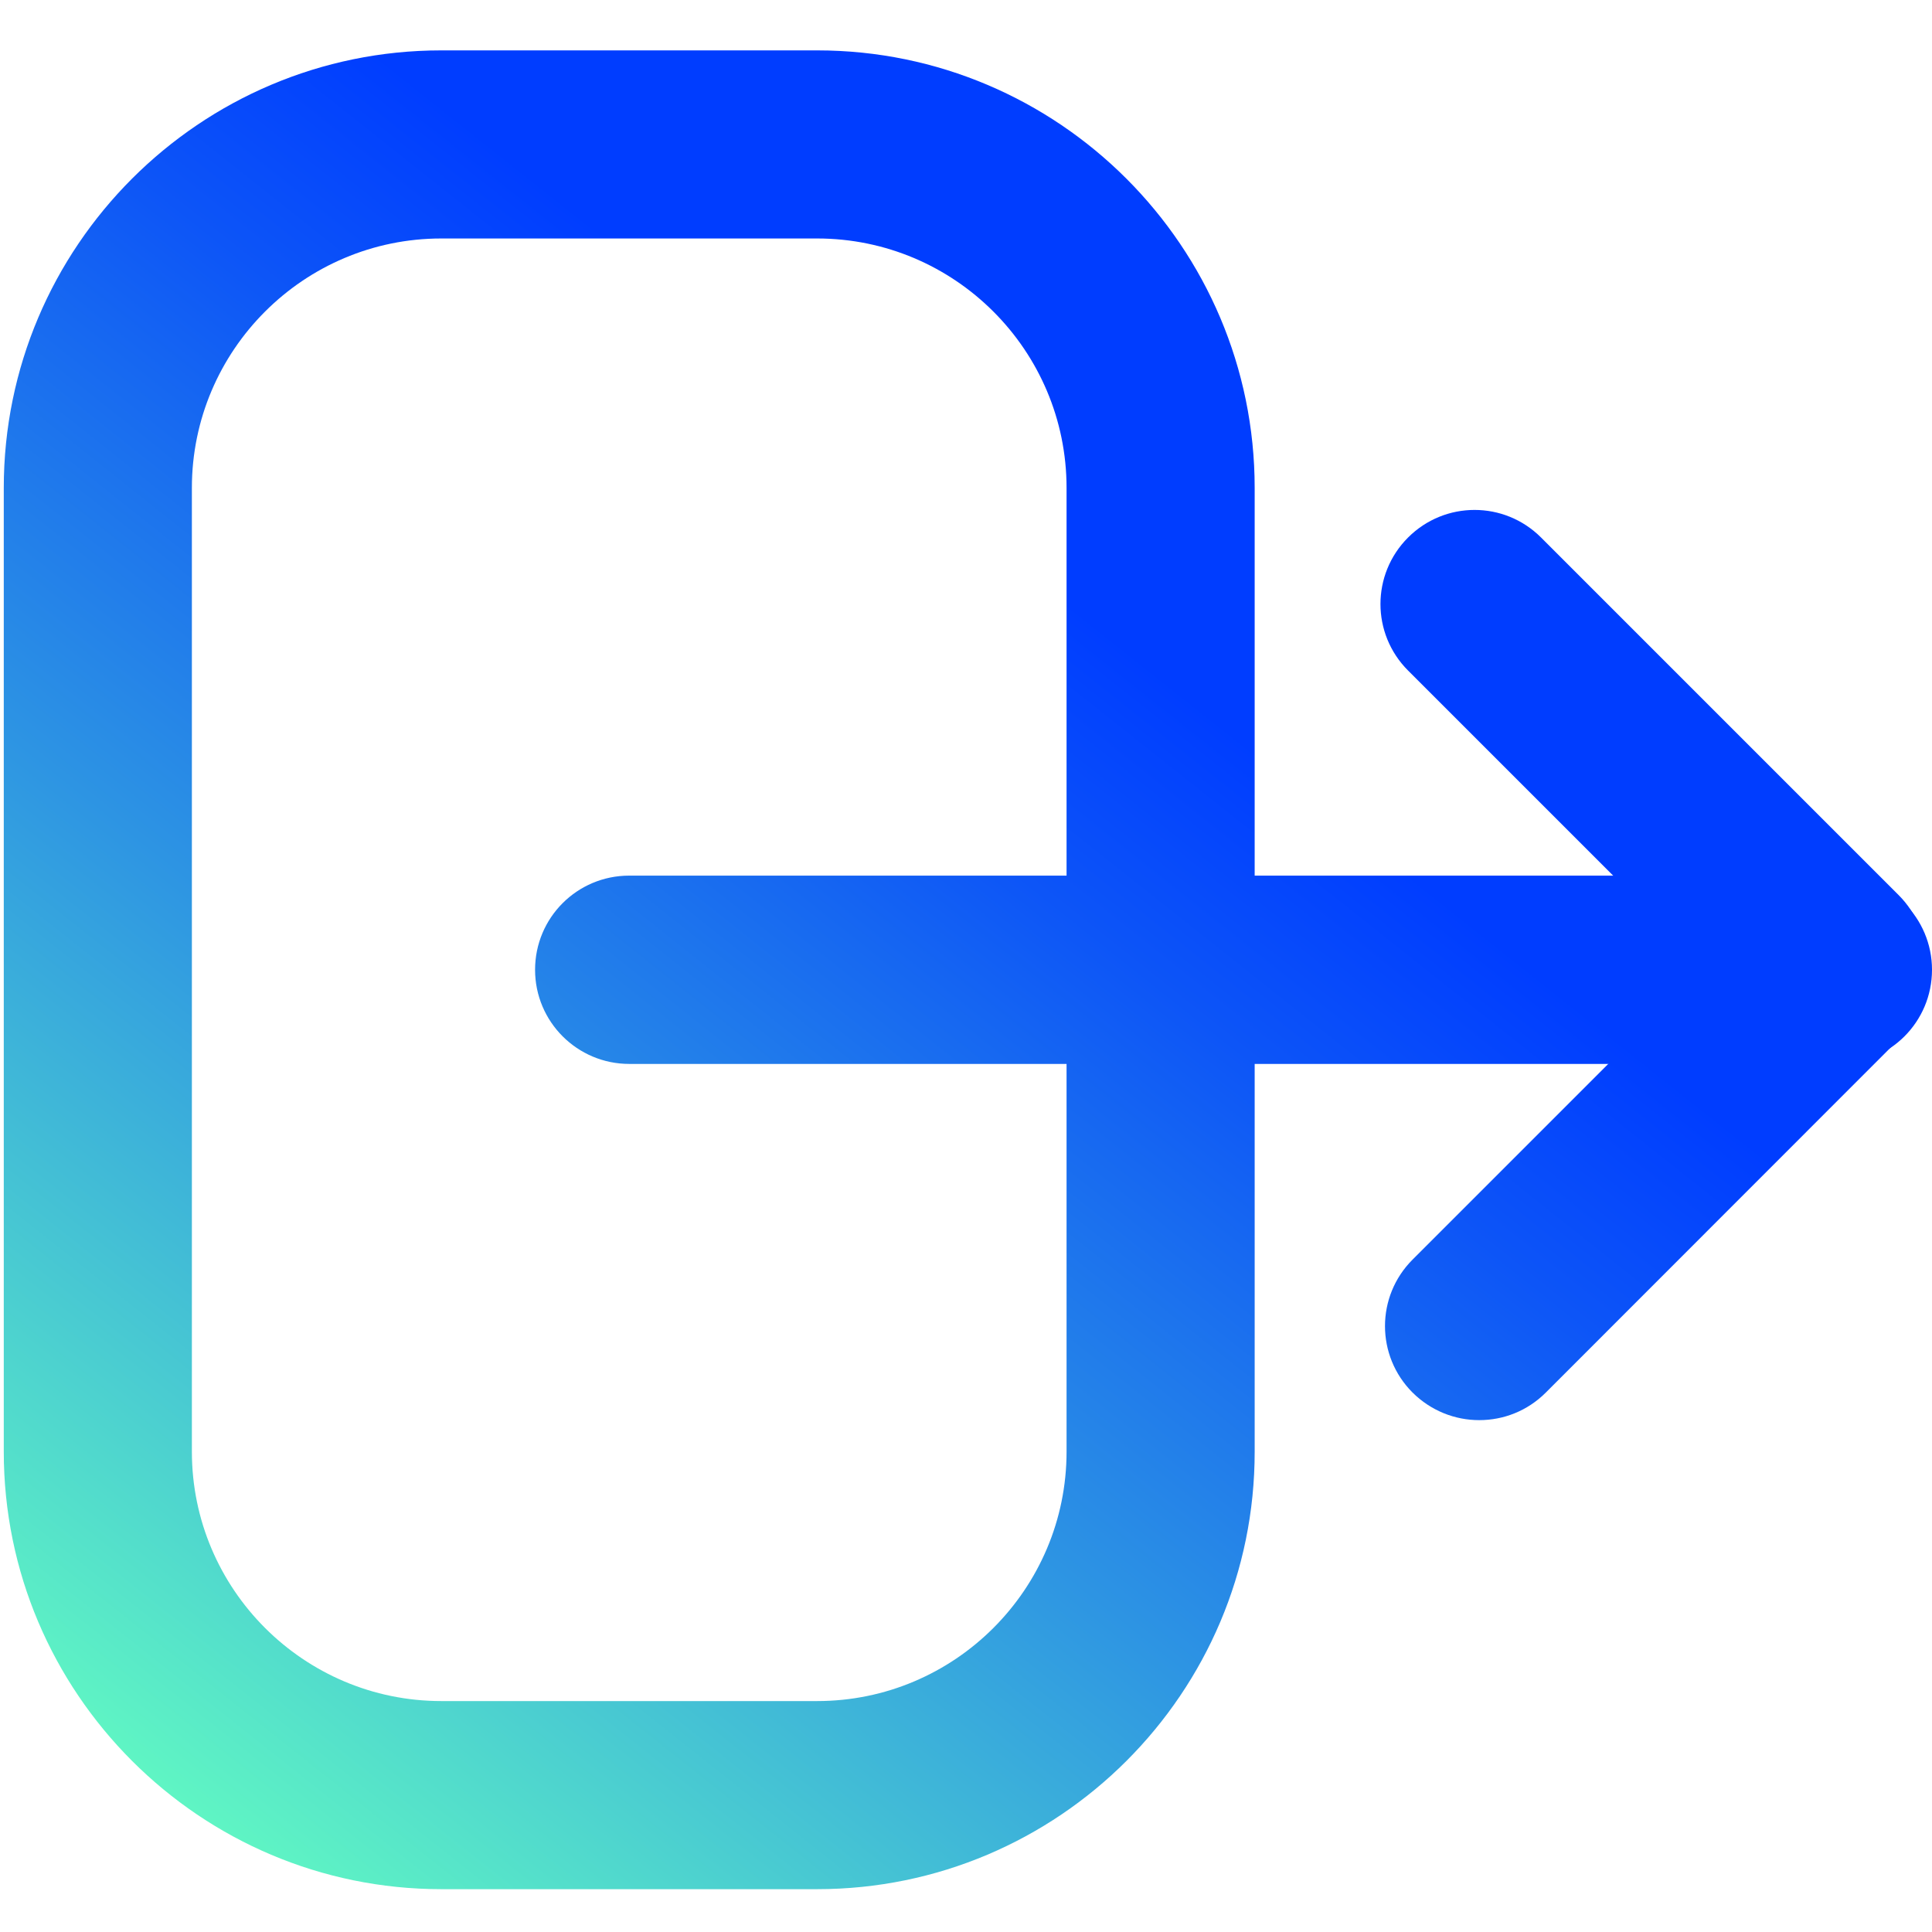 <?xml version="1.0" encoding="utf-8"?>
<!-- Generator: Adobe Illustrator 23.0.3, SVG Export Plug-In . SVG Version: 6.00 Build 0)  -->
<svg version="1.1" id="Слой_1" xmlns="http://www.w3.org/2000/svg" xmlns:xlink="http://www.w3.org/1999/xlink" x="0px" y="0px"
	 viewBox="0 0 1024 1024" style="enable-background:new 0 0 1024 1024;" xml:space="preserve">
<style type="text/css">
	.st0{fill:url(#SVGID_1_);}
	.st1{fill:url(#SVGID_2_);}
	.st2{fill:url(#SVGID_3_);}
	.st3{fill:url(#SVGID_4_);}
</style>
<g>
	<g>
		<linearGradient id="SVGID_1_" gradientUnits="userSpaceOnUse" x1="3.092" y1="930.103" x2="518.6" y2="280.945">
			<stop  offset="0" style="stop-color:#64FFC0"/>
			<stop  offset="3.719538e-02" style="stop-color:#60F7C3"/>
			<stop  offset="0.513" style="stop-color:#2D94E3"/>
			<stop  offset="0.844" style="stop-color:#0D55F7"/>
			<stop  offset="1" style="stop-color:#003DFF"/>
		</linearGradient>
		<path class="st0" d="M433.1,1001.3H233.9C106,1001.3,2,897.3,2,769.4V258.6C2,130.7,106,26.7,233.9,26.7h199.2
			c127.9,0,231.9,104,231.9,231.9v510.8C665.1,897.3,561,1001.3,433.1,1001.3z M233.9,126.4c-72.9,0-132.2,59.3-132.2,132.2v510.8
			c0,72.9,59.3,132.2,132.2,132.2h199.2c72.9,0,132.2-59.3,132.2-132.2V258.6c0-72.9-59.3-132.2-132.2-132.2H233.9z"/>
	</g>
	<g>
		<linearGradient id="SVGID_2_" gradientUnits="userSpaceOnUse" x1="199.526" y1="1086.095" x2="715.034" y2="436.937">
			<stop  offset="0" style="stop-color:#64FFC0"/>
			<stop  offset="3.719538e-02" style="stop-color:#60F7C3"/>
			<stop  offset="0.513" style="stop-color:#2D94E3"/>
			<stop  offset="0.844" style="stop-color:#0D55F7"/>
			<stop  offset="1" style="stop-color:#003DFF"/>
		</linearGradient>
		<path class="st1" d="M974.1,563.9H333.5c-27.5,0-49.9-22.3-49.9-49.9s22.3-49.9,49.9-49.9h640.6c27.5,0,49.9,22.3,49.9,49.9
			S1001.7,563.9,974.1,563.9z"/>
	</g>
	<g>
		<linearGradient id="SVGID_3_" gradientUnits="userSpaceOnUse" x1="287.705" y1="1156.12" x2="803.213" y2="506.962">
			<stop  offset="0" style="stop-color:#64FFC0"/>
			<stop  offset="3.719538e-02" style="stop-color:#60F7C3"/>
			<stop  offset="0.513" style="stop-color:#2D94E3"/>
			<stop  offset="0.844" style="stop-color:#0D55F7"/>
			<stop  offset="1" style="stop-color:#003DFF"/>
		</linearGradient>
		<path class="st2" d="M971.1,559.5c-12.8,0-25.5-4.9-35.3-14.6L746.3,355.4c-19.5-19.5-19.5-51,0-70.5c19.5-19.5,51-19.5,70.5,0
			l189.5,189.5c19.5,19.5,19.5,51,0,70.5C996.6,554.7,983.8,559.5,971.1,559.5z"/>
	</g>
	<g>
		<linearGradient id="SVGID_4_" gradientUnits="userSpaceOnUse" x1="383.315" y1="1232.045" x2="898.823" y2="582.886">
			<stop  offset="0" style="stop-color:#64FFC0"/>
			<stop  offset="3.719538e-02" style="stop-color:#60F7C3"/>
			<stop  offset="0.513" style="stop-color:#2D94E3"/>
			<stop  offset="0.844" style="stop-color:#0D55F7"/>
			<stop  offset="1" style="stop-color:#003DFF"/>
		</linearGradient>
		<path class="st3" d="M784,752.7c-12.8,0-25.5-4.9-35.3-14.6c-19.5-19.5-19.5-51,0-70.5l189.5-189.5c19.5-19.5,51-19.5,70.5,0
			c19.5,19.5,19.5,51,0,70.5L819.3,738.1C809.5,747.9,796.8,752.7,784,752.7z"/>
	</g>
</g>
</svg>
